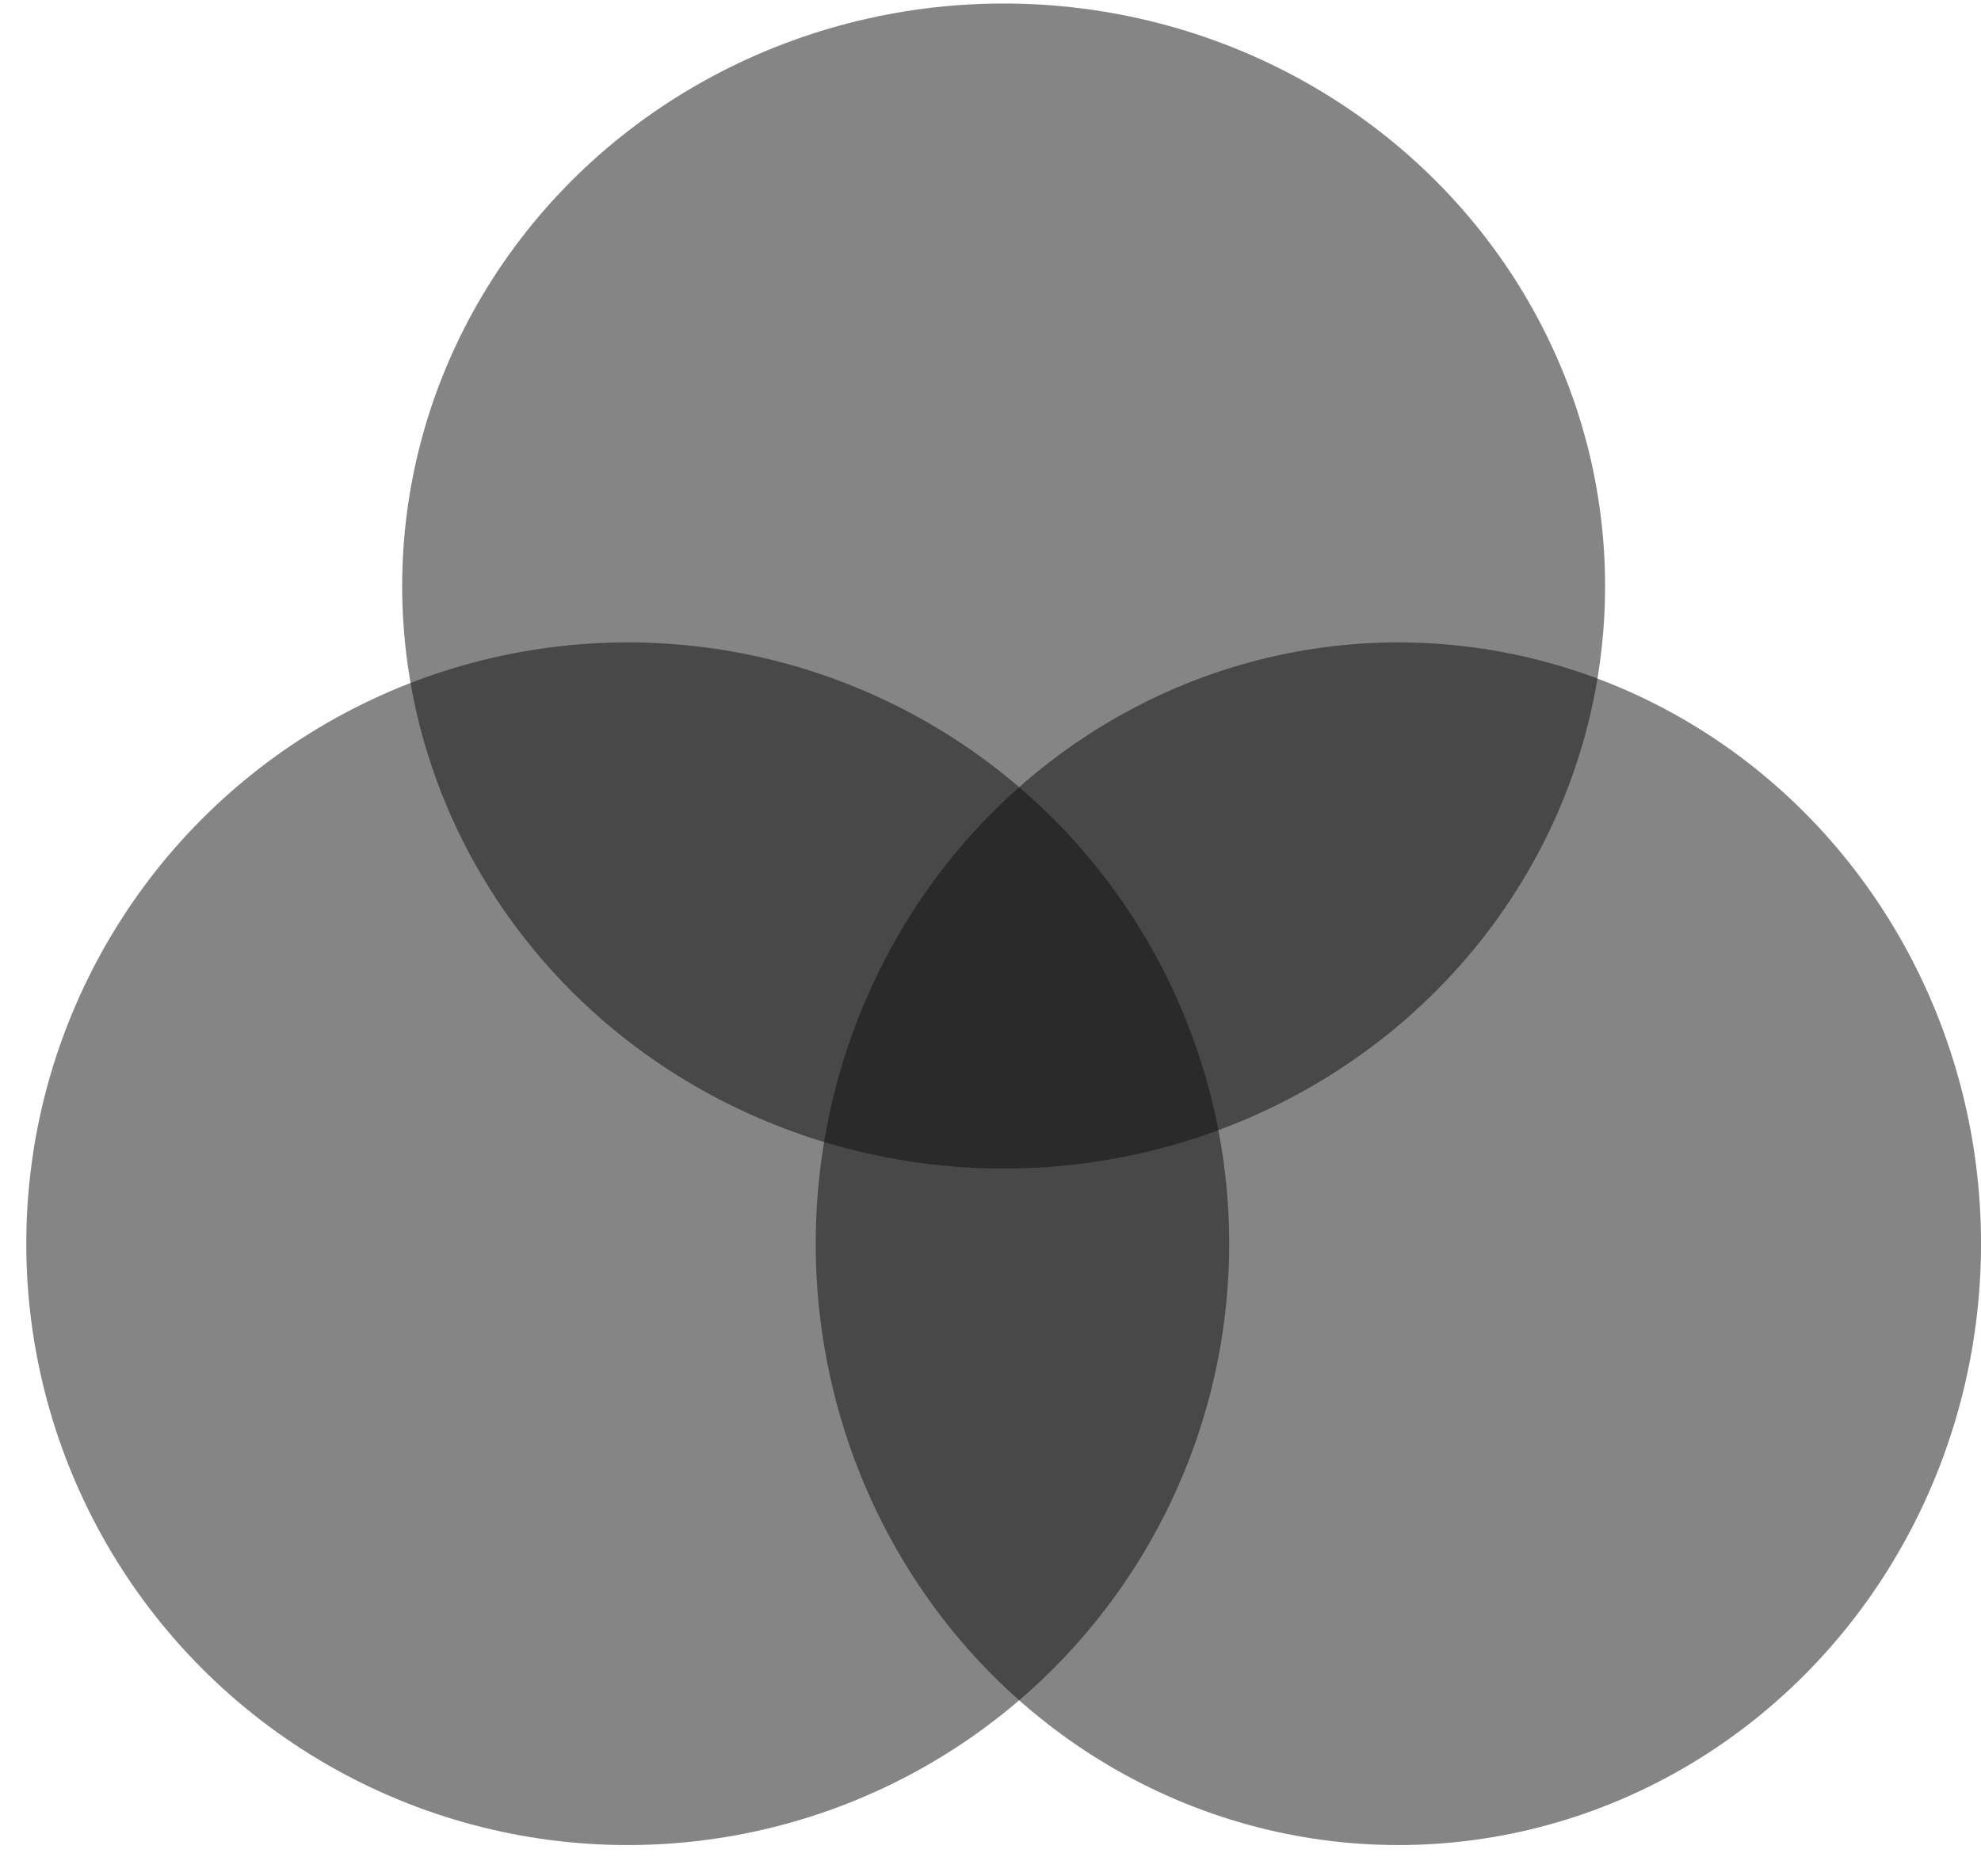 <svg width="57" height="54" viewBox="0 0 57 54" fill="none" xmlns="http://www.w3.org/2000/svg">
<ellipse cx="28.878" cy="16.866" rx="17.306" ry="16.765" fill="#0D0D0D" fill-opacity="0.5"/>
<ellipse cx="40.236" cy="35.794" rx="16.765" ry="17.306" fill="#0D0D0D" fill-opacity="0.5"/>
<circle cx="18.062" cy="35.794" r="17.306" fill="#0D0D0D" fill-opacity="0.5"/>
</svg>
